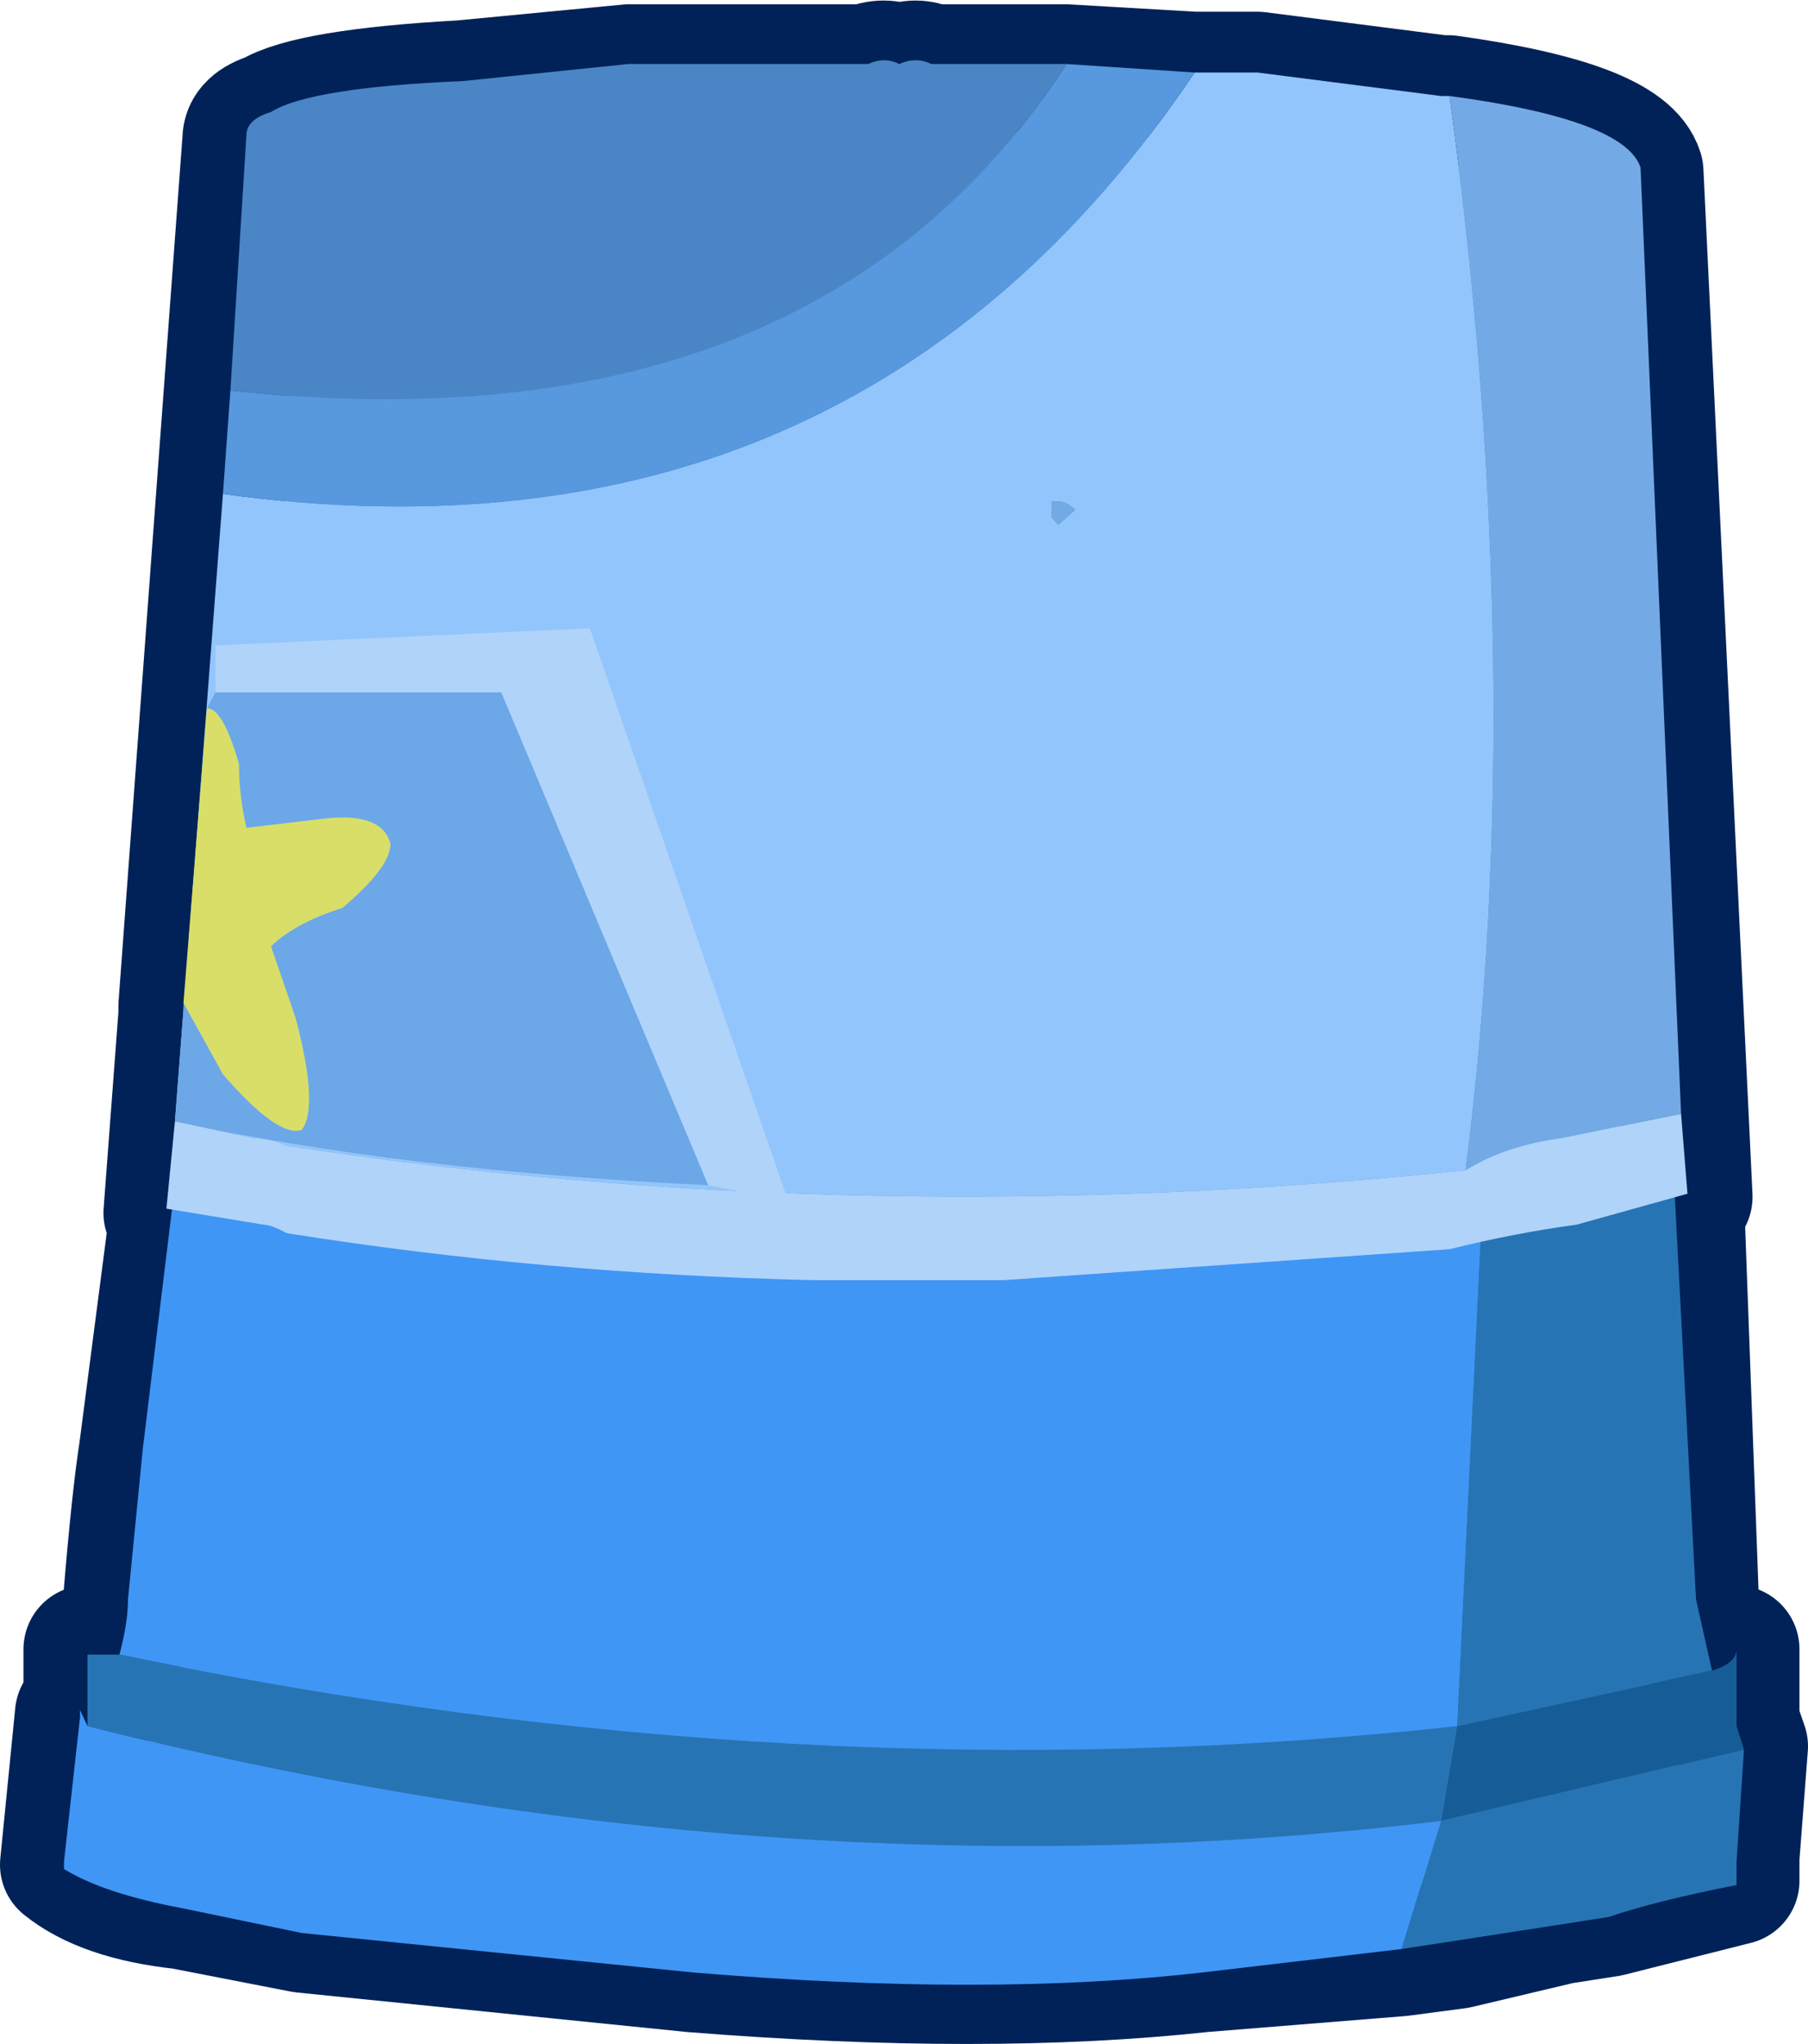 <?xml version="1.0" encoding="UTF-8" standalone="no"?>
<svg xmlns:xlink="http://www.w3.org/1999/xlink" height="95.8px" width="84.75px" xmlns="http://www.w3.org/2000/svg">
  <g transform="matrix(1.0, 0.0, 0.0, 1.0, -1.55, -0.35)">
    <path d="M82.9 87.4 L82.9 87.75 82.9 88.5 76.95 90.0 74.7 90.35 69.85 91.5 67.2 91.85 57.9 92.6 Q47.8 93.7 34.0 92.6 L15.75 90.75 10.1 89.65 Q6.4 89.25 4.55 87.75 L5.25 80.7 5.65 81.05 5.65 77.65 7.1 77.65 7.5 75.45 Q7.9 70.6 8.25 68.35 L9.7 57.2 9.4 57.2 10.1 47.9 10.1 47.5 13.1 6.9 Q13.1 6.15 14.25 5.8 16.05 4.7 23.2 4.3 L31.05 3.55 42.2 3.55 Q42.95 3.2 43.75 3.55 44.45 3.2 45.2 3.55 L51.5 3.55 57.55 3.9 60.5 3.9 69.1 5.0 69.45 5.0 Q77.7 6.15 78.4 8.4 L80.7 56.45 80.3 56.45 81.0 75.45 81.8 78.45 Q82.9 78.05 82.9 77.65 L82.9 81.05 83.3 82.2 82.9 87.4" fill="#417fc2" fill-rule="evenodd" stroke="none"/>
    <path d="M82.9 87.4 L82.9 87.75 82.9 88.5 76.95 90.0 74.7 90.35 69.85 91.5 67.2 91.85 57.9 92.6 Q47.8 93.7 34.0 92.6 L15.75 90.75 10.1 89.65 Q6.4 89.25 4.55 87.75 L5.25 80.7 5.65 81.05 5.65 77.65 7.1 77.65 7.5 75.45 Q7.9 70.6 8.25 68.35 L9.7 57.2 9.4 57.2 10.1 47.9 10.1 47.5 13.1 6.9 Q13.1 6.15 14.25 5.8 16.05 4.7 23.2 4.3 L31.05 3.55 42.2 3.55 Q42.95 3.2 43.75 3.55 44.45 3.2 45.2 3.55 L51.5 3.55 57.55 3.9 60.5 3.9 69.1 5.0 69.45 5.0 Q77.7 6.15 78.4 8.4 L80.7 56.45 80.3 56.45 81.0 75.45 81.8 78.45 Q82.9 78.05 82.9 77.65 L82.9 81.05 83.3 82.2 82.9 87.4 Z" fill="none" stroke="#002258" stroke-linecap="round" stroke-linejoin="round" stroke-width="6.0"/>
    <path d="M81.8 78.65 Q82.95 78.3 82.95 77.65 L82.95 81.25 83.3 82.35 69.1 85.7 69.85 81.25 81.8 78.65" fill="#165d98" fill-rule="evenodd" stroke="none"/>
    <path d="M83.3 82.35 L82.95 87.6 82.95 88.7 Q79.15 89.45 76.95 90.2 L74.7 90.55 69.85 91.3 67.25 91.7 69.1 85.7 83.3 82.35 M5.65 81.25 L5.65 77.9 7.15 77.9 Q39.25 84.6 69.85 81.25 L71.0 57.4 Q72.85 56.65 75.1 56.3 76.6 55.5 79.95 54.4 L81.05 75.3 81.8 78.65 69.85 81.25 69.1 85.7 Q38.15 89.45 5.65 81.25" fill="#2774b4" fill-rule="evenodd" stroke="none"/>
    <path d="M67.25 91.7 L57.9 92.8 Q47.85 93.95 34.05 92.8 L15.7 90.95 10.15 89.8 Q6.4 89.1 4.55 87.95 L4.55 87.6 5.3 80.85 5.3 80.5 5.65 81.25 Q38.15 89.45 69.1 85.7 L67.25 91.7 M7.15 77.9 Q7.55 76.4 7.55 75.3 L8.25 68.2 9.75 55.9 15.0 56.65 Q27.3 59.65 40.0 60.05 L46.7 60.35 62.0 59.25 71.0 57.4 69.85 81.25 Q39.25 84.6 7.15 77.9" fill="#3f96f5" fill-rule="evenodd" stroke="none"/>
    <path d="M57.55 3.75 L60.5 3.75 69.1 4.85 69.5 4.85 Q73.2 32.1 70.25 55.2 41.85 58.15 15.0 54.05 14.25 53.7 13.5 53.7 L9.75 52.9 12.0 23.5 Q41.5 27.55 57.55 3.75 M51.95 24.25 Q51.55 23.85 51.15 23.85 L50.85 23.85 50.85 24.6 51.15 24.95 51.95 24.25" fill="#92c5fc" fill-rule="evenodd" stroke="none"/>
    <path d="M69.5 4.85 Q77.7 5.95 78.45 8.2 L80.35 52.55 74.7 53.7 Q72.1 54.05 70.25 55.2 73.2 32.1 69.5 4.85 M51.95 24.25 L51.15 24.95 50.85 24.6 50.85 23.85 51.15 23.85 Q51.55 23.85 51.95 24.25" fill="#73aae5" fill-rule="evenodd" stroke="none"/>
    <path d="M12.35 18.65 L13.1 6.7 Q13.1 5.95 14.25 5.6 16.1 4.45 23.25 4.15 L31.0 3.35 42.25 3.35 Q43.0 3.0 43.7 3.35 44.5 3.0 45.2 3.35 L51.55 3.35 Q39.65 21.6 12.35 18.65" fill="#4a86c6" fill-rule="evenodd" stroke="none"/>
    <path d="M12.0 23.5 L12.35 18.65 Q39.65 21.6 51.55 3.35 L57.55 3.75 Q41.5 27.55 12.0 23.5" fill="#5798de" fill-rule="evenodd" stroke="none"/>
    <path d="M80.35 52.55 L80.65 56.3 75.45 57.75 Q72.5 58.15 69.5 58.9 L48.6 60.35 44.85 60.35 39.65 60.35 Q26.95 60.05 15.0 58.15 14.25 57.75 13.9 57.75 L9.35 57.0 9.75 52.9 13.5 53.7 Q14.25 53.7 15.0 54.05 41.85 58.15 70.25 55.2 72.1 54.05 74.7 53.7 L80.35 52.55" fill="#b0d3fa" fill-rule="evenodd" stroke="none"/>
    <path d="M10.15 47.35 L12.0 50.7 Q14.6 53.7 15.7 53.3 16.5 52.2 15.4 48.05 L14.25 44.7 Q15.4 43.6 17.6 42.9 19.85 41.0 19.85 39.9 19.45 38.35 16.5 38.75 L13.1 39.15 Q12.75 37.65 12.75 36.15 12.0 33.55 11.25 33.55 L11.65 32.8 25.05 32.8 34.75 55.9 Q20.2 55.2 9.75 52.9 L10.15 47.7 10.15 47.35" fill="#6ca7e7" fill-rule="evenodd" stroke="none"/>
    <path d="M34.75 55.9 L25.05 32.8 11.65 32.8 11.65 30.6 29.2 29.8 38.5 56.65 34.75 55.9" fill="#b0d3fa" fill-rule="evenodd" stroke="none"/>
    <path d="M11.25 33.55 Q12.0 33.55 12.75 36.15 12.75 37.65 13.1 39.15 L16.5 38.75 Q19.45 38.35 19.85 39.9 19.85 41.0 17.6 42.9 15.4 43.6 14.25 44.7 L15.4 48.05 Q16.5 52.2 15.7 53.3 14.6 53.7 12.0 50.7 L10.15 47.35 11.25 33.55" fill="#d8de67" fill-rule="evenodd" stroke="none"/>
  </g>
</svg>

